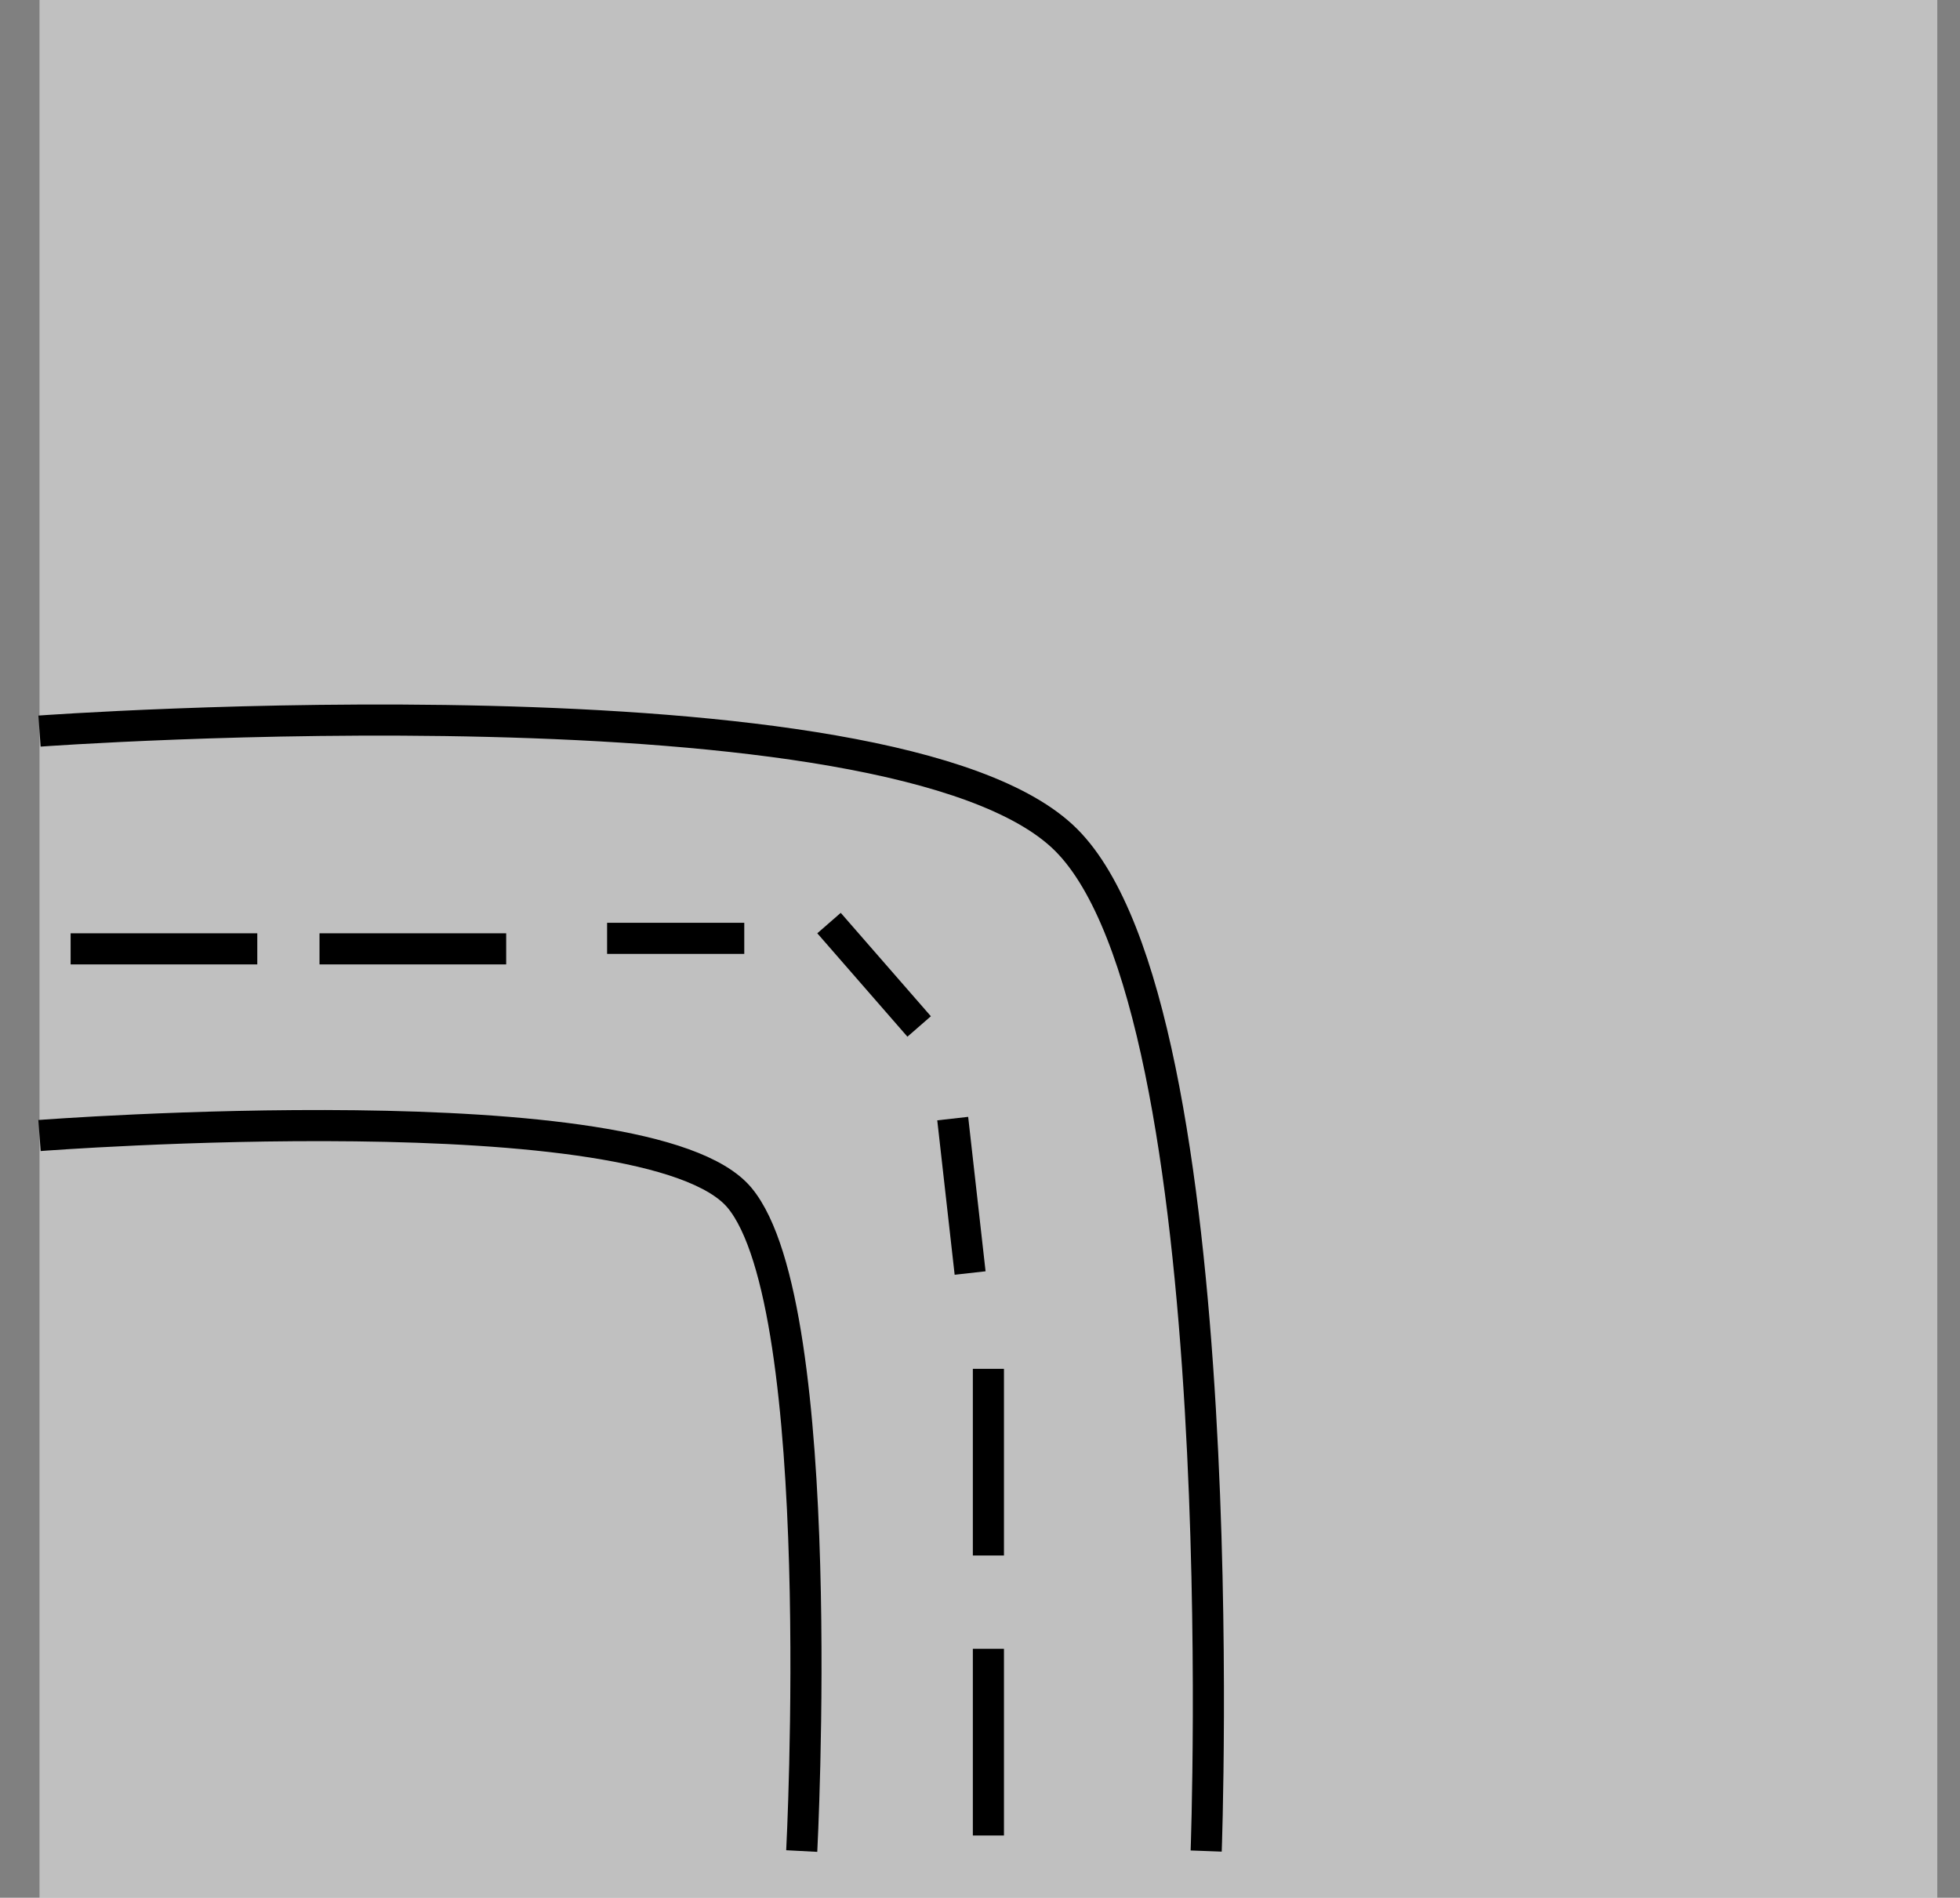 <svg width="63" height="61" viewBox="0 0 63 61" fill="none" xmlns="http://www.w3.org/2000/svg">
<rect x="0" y="0" width="63" height="61" fill="#808080" stroke="none"/>
<rect x="62.27" y="61" width="61" height="61" transform="rotate(-180 62.27 61)" fill="white" fill-opacity="0.5"/>
<path d="M38.77 59.5C38.77 59.5 39.77 32.5 34.27 27C28.77 21.5 1.27 23.5 1.27 23.5" stroke="black"/>
<path d="M25.77 59.5C25.77 59.5 26.686 42 23.77 38.5C20.853 35 1.27 36.5 1.27 36.5" stroke="black"/>
<line x1="31.77" y1="53" x2="31.77" y2="59" stroke="black"/>
<line x1="31.77" y1="44" x2="31.77" y2="50" stroke="black"/>
<line x1="30.623" y1="35.956" x2="31.182" y2="40.92" stroke="black"/>
<line x1="26.647" y1="29.671" x2="29.544" y2="32.995" stroke="black"/>
<line x1="19.514" y1="30.162" x2="23.923" y2="30.162" stroke="black"/>
<line x1="10.27" y1="30.5" x2="16.27" y2="30.5" stroke="black"/>
<line x1="2.27" y1="30.5" x2="8.27" y2="30.5" stroke="black"/>
</svg>
